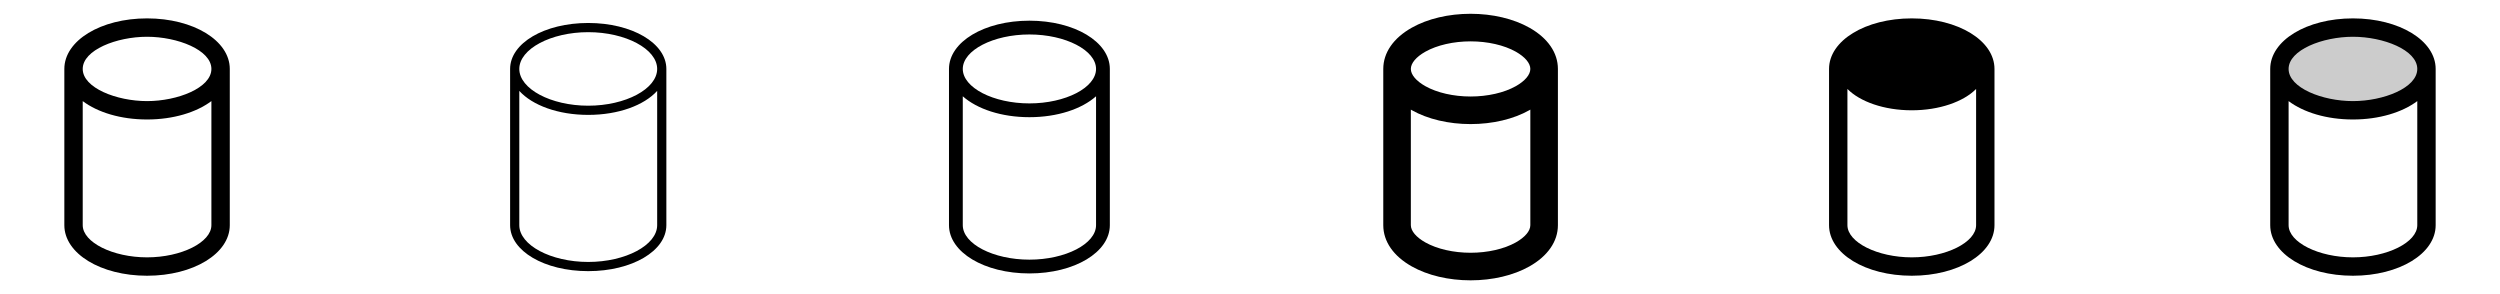 <svg width="272" height="32" viewBox="0 0 272 32" fill="none" xmlns="http://www.w3.org/2000/svg">
<g clip-path="url(#clip0_17_14533)">
<path d="M16 2C10.954 2 7 4.416 7 7.5V24.5C7 27.584 10.954 30 16 30C21.046 30 25 27.584 25 24.5V7.5C25 4.416 21.046 2 16 2ZM16 4C19.311 4 23 5.438 23 7.5C23 9.562 19.311 11 16 11C12.689 11 9 9.562 9 7.5C9 5.438 12.689 4 16 4ZM16 28C12.271 28 9 26.365 9 24.5V11C10.637 12.231 13.143 13 16 13C18.858 13 21.363 12.225 23 11V24.5C23 26.365 19.729 28 16 28Z" fill="currentColor"/>
<path d="M64 2.5C59.234 2.5 55.5 4.696 55.5 7.5V24.5C55.5 27.304 59.234 29.5 64 29.5C68.766 29.5 72.5 27.304 72.5 24.5V7.5C72.5 4.696 68.766 2.5 64 2.5ZM64 3.5C68.065 3.5 71.5 5.331 71.5 7.5C71.5 9.669 68.065 11.5 64 11.5C59.935 11.5 56.5 9.669 56.5 7.5C56.5 5.331 59.935 3.5 64 3.5ZM71.5 24.5C71.5 26.669 68.065 28.5 64 28.5C59.935 28.5 56.5 26.669 56.5 24.5V9.889C57.919 11.456 60.714 12.5 64 12.5C67.286 12.5 70.081 11.456 71.5 9.889V24.5Z" fill="currentColor"/>
<path d="M112 2.25C107.094 2.25 103.25 4.556 103.25 7.5V24.5C103.25 27.444 107.094 29.75 112 29.75C116.906 29.75 120.75 27.444 120.75 24.5V7.5C120.75 4.556 116.906 2.25 112 2.25ZM112 3.75C115.93 3.75 119.25 5.468 119.25 7.5C119.25 9.533 115.93 11.25 112 11.25C108.07 11.25 104.75 9.533 104.75 7.5C104.75 5.468 108.07 3.75 112 3.75ZM112 28.25C108.07 28.25 104.75 26.532 104.75 24.5V10.476C106.31 11.859 108.949 12.75 112 12.75C115.051 12.75 117.69 11.859 119.25 10.476V24.5C119.25 26.532 115.93 28.25 112 28.25Z" fill="currentColor"/>
<path d="M166.392 3.01C164.66 2.036 162.39 1.5 160 1.5C157.61 1.5 155.34 2.036 153.608 3.01C151.604 4.138 150.5 5.732 150.5 7.5V24.5C150.5 26.267 151.604 27.863 153.608 28.99C155.34 29.964 157.61 30.5 160 30.5C162.39 30.5 164.66 29.964 166.392 28.99C168.392 27.865 169.5 26.267 169.5 24.5V7.5C169.5 5.732 168.396 4.138 166.392 3.01ZM155.079 5.625C156.35 4.91 158.144 4.5 160 4.5C161.856 4.5 163.65 4.91 164.921 5.625C165.921 6.19 166.5 6.875 166.5 7.5C166.5 8.125 165.925 8.81 164.921 9.375C163.65 10.09 161.856 10.5 160 10.5C158.144 10.5 156.35 10.09 155.079 9.375C154.075 8.81 153.5 8.125 153.5 7.5C153.5 6.875 154.075 6.19 155.079 5.625ZM164.921 26.375C163.65 27.09 161.856 27.5 160 27.5C158.144 27.5 156.35 27.09 155.079 26.375C154.075 25.81 153.5 25.125 153.5 24.5V11.925L153.608 11.99C155.34 12.964 157.61 13.5 160 13.5C162.39 13.5 164.66 12.964 166.392 11.99L166.5 11.925V24.5C166.5 25.125 165.925 25.81 164.921 26.375Z" fill="currentColor"/>
<path d="M208 2C202.954 2 199 4.416 199 7.5V24.5C199 27.584 202.954 30 208 30C213.046 30 217 27.584 217 24.5V7.5C217 4.416 213.046 2 208 2ZM208 28C204.271 28 201 26.365 201 24.5V9.679C202.365 11.062 204.988 12 208 12C211.012 12 213.635 11.062 215 9.679V24.5C215 26.365 211.729 28 208 28Z" fill="currentColor"/>
<path opacity="0.2" d="M264 7.5C264 9.985 260.419 12 256 12C251.581 12 248 9.985 248 7.5C248 5.015 251.581 3 256 3C260.419 3 264 5.015 264 7.5Z" fill="currentColor"/>
<path d="M256 2C250.954 2 247 4.416 247 7.5V24.5C247 27.584 250.954 30 256 30C261.046 30 265 27.584 265 24.5V7.5C265 4.416 261.046 2 256 2ZM256 4C259.311 4 263 5.438 263 7.5C263 9.562 259.311 11 256 11C252.689 11 249 9.562 249 7.5C249 5.438 252.689 4 256 4ZM256 28C252.271 28 249 26.365 249 24.5V11C250.638 12.231 253.142 13 256 13C258.858 13 261.363 12.225 263 11V24.5C263 26.365 259.729 28 256 28Z" fill="currentColor"/>
</g>
<defs>
<clipPath id="clip0_17_14533">
<rect width="272" height="32" rx="5" fill="white"/>
</clipPath>
</defs>
</svg>

